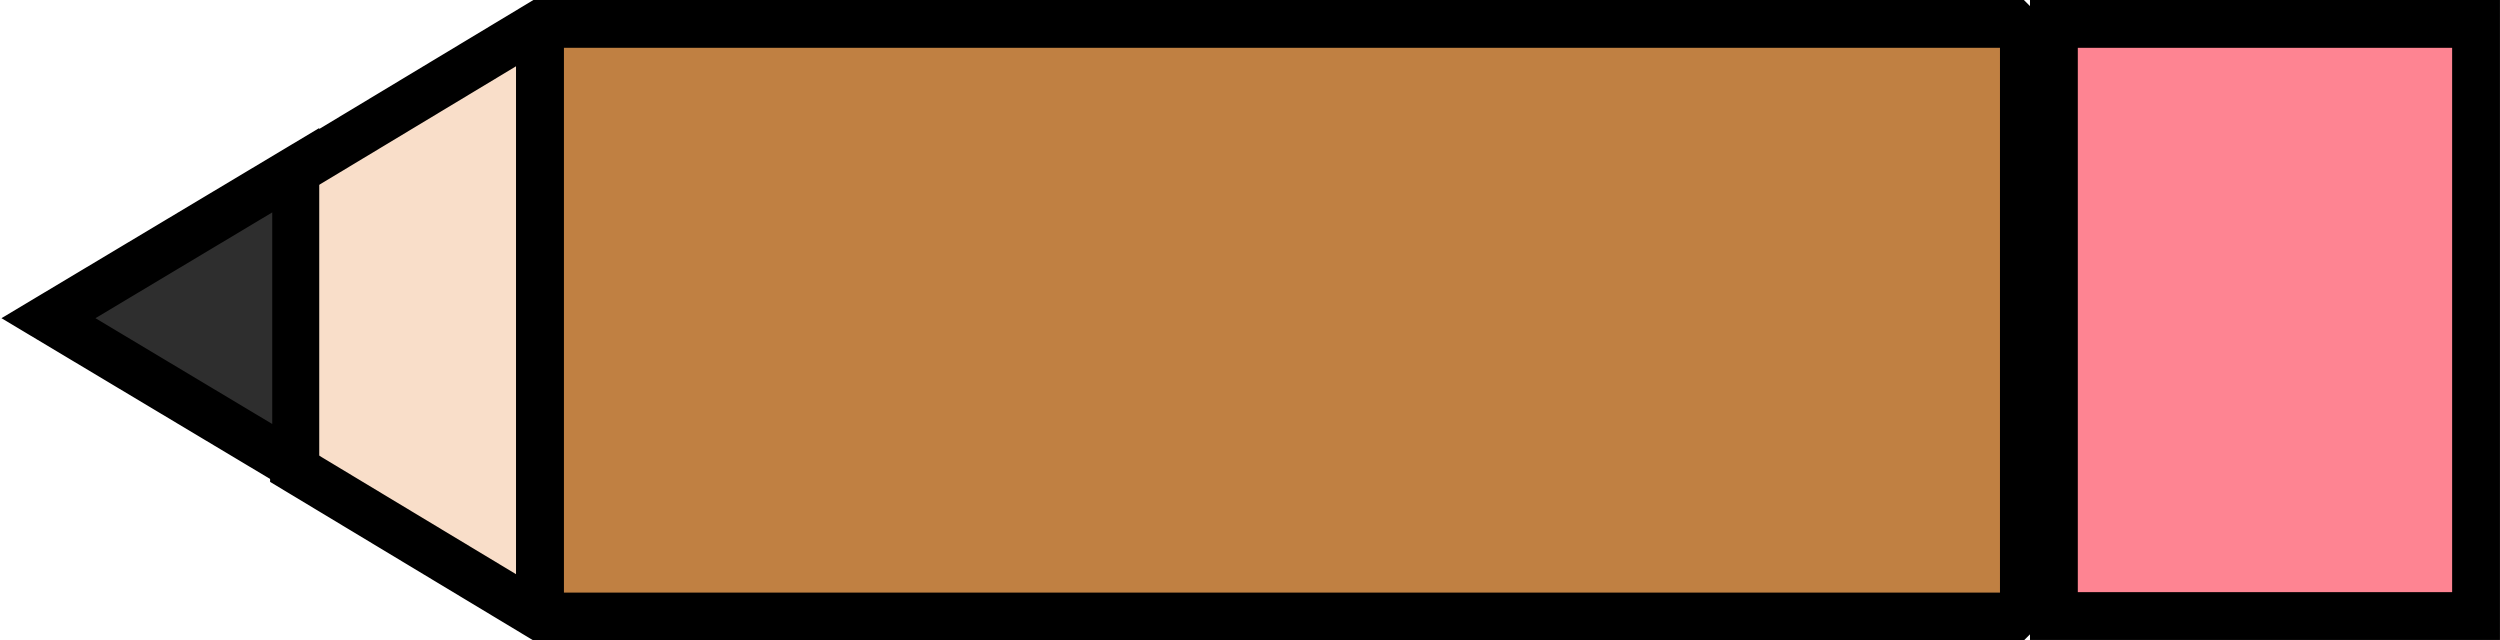 <?xml version="1.0" encoding="UTF-8" standalone="no"?>
<!-- Created with Inkscape (http://www.inkscape.org/) -->

<svg
   width="55.312mm"
   height="14.169mm"
   viewBox="0 0 55.312 14.169"
   version="1.1"
   id="svg1"
   xmlns:xlink="http://www.w3.org/1999/xlink"
   xmlns="http://www.w3.org/2000/svg"
   xmlns:svg="http://www.w3.org/2000/svg">
  <defs
     id="defs1">
    <clipPath
       clipPathUnits="userSpaceOnUse"
       id="clipPath7">
      <use
         x="0"
         y="0"
         xlink:href="#g4"
         id="use7" />
    </clipPath>
  </defs>
  <g
     id="g24390"
     transform="translate(-77.582,-204.339)">
    <g
       id="g7"
       clip-path="url(#clipPath7)"
       transform="translate(-17.018,-14)">
      <g
         id="g4">
        <rect
           style="fill:none;fill-opacity:0.827;stroke:none;stroke-width:0.265;stroke-linecap:square;stroke-linejoin:bevel;stroke-miterlimit:4;stroke-dasharray:none;stroke-opacity:0.863"
           id="rect4"
           width="12.477"
           height="14.169"
           x="94.6"
           y="218.338" />
      </g>
      <path
         id="path24392"
         style="display:inline;fill:#f9dec9;fill-opacity:1;stroke:#000000;stroke-width:1.058;stroke-linecap:square;stroke-linejoin:miter;stroke-miterlimit:4;stroke-dasharray:none;stroke-opacity:1;paint-order:stroke fill markers"
         d="m 106.548,218.868 -5.443,3.278 v 6.556 l 5.443,3.278 z" />
    </g>
    <rect
       style="fill:#c08042;fill-opacity:1;stroke:#000000;stroke-width:1.058;stroke-linecap:square;stroke-linejoin:bevel;stroke-miterlimit:4;stroke-dasharray:none;stroke-opacity:1;paint-order:stroke fill markers"
       id="rect1-1"
       width="32.83"
       height="13.111"
       x="89.53"
       y="204.868" />
    <rect
       style="fill:#fe8492;fill-opacity:1;stroke:#000000;stroke-width:1.058;stroke-linecap:square;stroke-linejoin:miter;stroke-miterlimit:4;stroke-dasharray:none;stroke-opacity:1;paint-order:stroke fill markers"
       id="rect24393"
       width="9.34"
       height="13.101"
       x="123.024"
       y="204.868" />
    <path
       style="display:inline;fill:#2e2e2e;fill-opacity:1;stroke:#000000;stroke-width:2.374;stroke-linecap:square;stroke-linejoin:miter;stroke-miterlimit:4;stroke-dasharray:none;stroke-opacity:1;paint-order:stroke fill markers"
       id="path24392-1-7"
       d="m 84.596,232.905 12.491,-7.211 -10e-7,14.423 z"
       transform="matrix(0.438,0,0,0.454,41.601,105.64)" />
  </g>
</svg>
